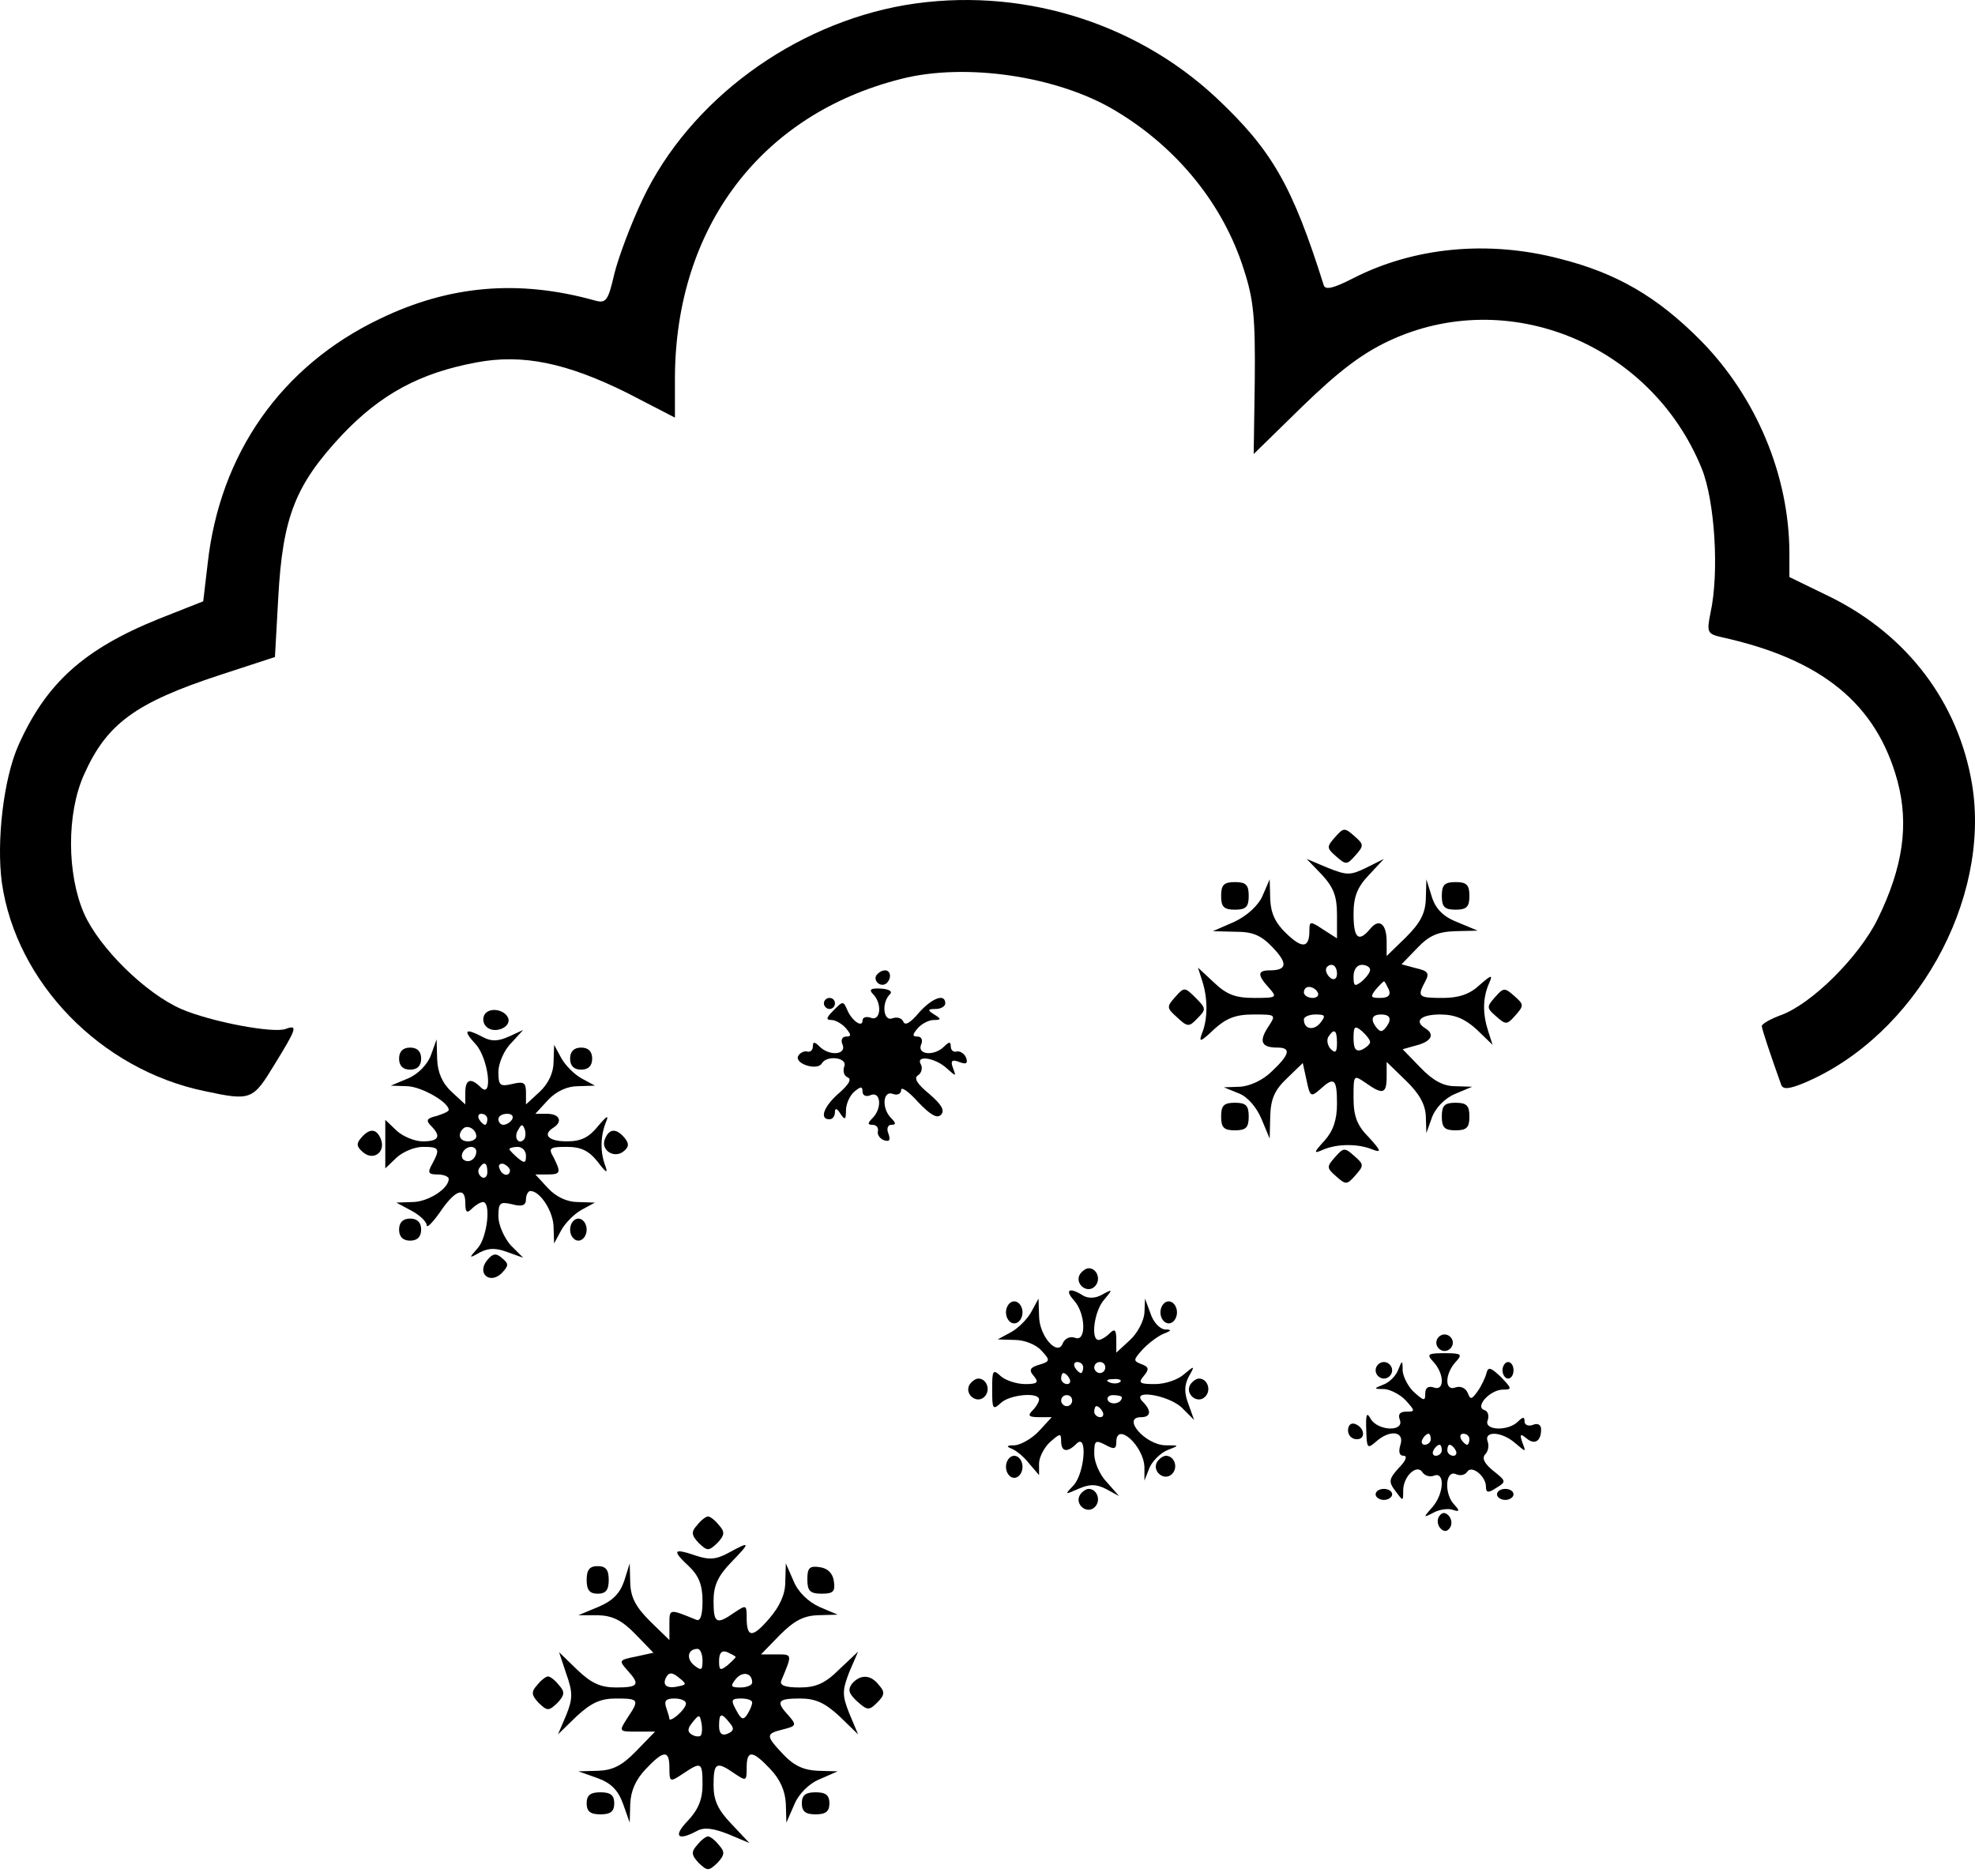 <svg width="160" height="152" viewBox="0 0 160 152" fill="none" xmlns="http://www.w3.org/2000/svg">
<path d="M73.361 0.405C64.243 1.969 55.885 8.137 52.086 16.093C51.103 18.149 50.075 20.92 49.762 22.216C49.27 24.361 49.092 24.585 48.242 24.361C42.03 22.618 36.398 23.11 30.767 25.836C22.811 29.635 17.805 36.742 16.822 45.681L16.464 48.72L12.844 50.151C6.765 52.609 3.726 55.38 1.491 60.386C0.284 63.112 -0.297 68.163 0.15 71.515C1.312 79.605 8.151 86.667 16.598 88.41C20.352 89.214 20.487 89.125 22.23 86.264C24.017 83.359 24.152 83.002 23.168 83.359C22.185 83.761 17.045 82.778 14.676 81.75C11.816 80.499 8.061 76.834 6.81 74.018C5.424 70.844 5.38 65.928 6.81 62.755C8.642 58.643 10.966 56.944 17.76 54.709L22.274 53.234L22.543 48.407C22.9 41.882 23.928 39.29 27.683 35.267C30.856 31.915 34.029 30.216 38.588 29.367C42.343 28.652 45.918 29.412 50.79 31.826L54.678 33.837V30.619C54.723 18.417 61.651 9.254 73.004 6.394C78.233 5.053 85.742 6.17 90.39 8.986C95.396 11.981 99.106 16.584 100.759 21.814C101.564 24.272 101.698 25.747 101.653 30.797L101.564 36.787L105.542 32.898C108.447 30.082 110.324 28.652 112.514 27.624C122.124 23.11 133.745 27.848 137.857 37.949C138.929 40.586 139.287 46.396 138.572 49.659C138.259 51.223 138.304 51.357 139.466 51.626C147.6 53.413 152.025 57.034 153.723 63.291C154.662 66.822 154.17 70.263 152.114 74.465C150.595 77.549 146.751 81.348 144.293 82.242C143.443 82.555 142.728 82.957 142.728 83.136C142.728 83.359 143.443 85.505 144.293 87.873C144.427 88.276 144.874 88.276 146.17 87.739C155.154 83.94 161.322 72.945 159.757 63.514C158.64 56.9 154.528 51.491 148.36 48.407L144.963 46.754V44.698C144.918 38.485 142.281 32.183 137.812 27.624C134.281 24.049 130.973 22.127 126.37 20.965C120.559 19.445 114.57 20.026 109.654 22.529C108 23.378 107.374 23.512 107.24 23.11C104.693 15.02 103.039 12.159 98.525 7.913C91.865 1.701 82.479 -1.115 73.361 0.405Z" fill="black"/>
<path d="M108.179 67.805C107.464 68.61 107.464 68.699 108.224 69.37C109.028 70.085 109.117 70.085 109.788 69.325C110.503 68.52 110.503 68.431 109.743 67.761C108.939 67.046 108.849 67.046 108.179 67.805Z" fill="black"/>
<path d="M107.106 70.889C108.045 71.917 108.313 72.632 108.313 74.107V76.029L107.196 75.314C106.123 74.599 106.078 74.644 106.078 75.404C106.078 76.834 105.497 76.879 104.201 75.627C103.307 74.778 102.949 73.973 102.905 72.856L102.86 71.247L102.279 72.588C101.921 73.392 101.028 74.197 100 74.688L98.257 75.448L100.089 75.493C101.475 75.493 102.145 75.761 103.084 76.744C104.335 78.041 104.29 78.622 102.86 78.622C101.877 78.622 101.832 78.979 102.815 80.052C103.486 80.812 103.441 80.856 101.609 80.856C100.089 80.856 99.374 80.588 98.346 79.605L97.05 78.398L97.407 79.516C97.854 80.901 97.854 82.6 97.363 83.762C97.094 84.477 97.273 84.432 98.346 83.404C99.329 82.51 100.089 82.197 101.519 82.197C103.396 82.197 103.396 82.197 102.726 83.225C101.966 84.387 102.19 84.879 103.486 84.879C104.603 84.879 104.514 85.415 103.039 86.801C102.324 87.516 101.251 88.008 100.447 88.052L99.15 88.097L100.357 88.589C101.072 88.857 101.787 89.706 102.19 90.645L102.86 92.254L102.905 90.421C102.949 89.036 103.262 88.32 104.246 87.382L105.542 86.13L105.855 87.561C106.123 88.857 106.212 88.902 106.927 88.276C108.089 87.203 108.313 87.382 108.313 89.438C108.313 90.734 108 91.628 107.33 92.388C106.391 93.416 106.391 93.505 107.196 93.148C108.358 92.656 110.056 92.656 111.218 93.148C111.933 93.416 111.889 93.237 110.905 92.164C109.922 91.181 109.654 90.421 109.654 88.946C109.654 87.069 109.654 87.069 110.637 87.74C112.023 88.723 112.336 88.633 112.336 87.248V86.041L113.9 87.561C114.973 88.589 115.464 89.483 115.509 90.421L115.554 91.807L116.001 90.555C116.269 89.796 117.029 88.991 117.878 88.633L119.263 88.052L117.878 88.008C116.939 88.008 116.09 87.561 115.062 86.488L113.632 85.013L114.749 84.7C115.956 84.387 116.269 83.806 115.464 83.315C114.526 82.734 115.107 82.197 116.671 82.197C117.878 82.197 118.682 82.555 119.621 83.404L120.917 84.656L120.559 83.538C120.113 82.153 120.113 80.901 120.604 79.739C120.962 78.934 120.872 78.934 119.844 79.828C119.085 80.543 118.191 80.856 116.894 80.856C114.883 80.856 114.794 80.767 115.464 79.516C115.822 78.845 115.688 78.666 114.704 78.443L113.542 78.13L114.838 76.789C115.777 75.806 116.492 75.493 117.878 75.448L119.71 75.404L118.101 74.733C116.939 74.286 116.313 73.66 116.001 72.677L115.554 71.247L115.509 72.856C115.464 74.018 115.062 74.778 113.9 75.94L112.336 77.46V76.297C112.336 74.823 111.71 74.376 110.995 75.269C110.056 76.387 109.654 76.029 109.654 74.063C109.654 72.632 109.967 71.873 110.905 70.889L112.112 69.593L110.682 70.308C109.386 70.934 109.117 70.934 107.553 70.308L105.855 69.593L107.106 70.889ZM108.313 78.89C108.313 79.247 108.134 79.426 107.866 79.292C107.642 79.158 107.419 78.845 107.419 78.577C107.419 78.353 107.642 78.175 107.866 78.175C108.134 78.175 108.313 78.487 108.313 78.89ZM110.995 78.577C110.995 78.8 110.682 79.203 110.324 79.516C109.743 79.963 109.654 79.918 109.654 79.113C109.654 78.577 109.922 78.175 110.324 78.175C110.682 78.175 110.995 78.353 110.995 78.577ZM112.514 80.186C112.693 80.633 112.47 80.856 111.799 80.856C111.039 80.856 110.995 80.767 111.442 80.186C111.754 79.828 112.067 79.516 112.112 79.516C112.201 79.516 112.336 79.828 112.514 80.186ZM106.749 80.409C106.883 80.633 106.704 80.856 106.346 80.856C105.944 80.856 105.631 80.633 105.631 80.409C105.631 80.141 105.81 79.963 106.033 79.963C106.302 79.963 106.615 80.141 106.749 80.409ZM106.972 82.868C106.436 83.538 105.631 83.404 105.631 82.6C105.631 82.376 106.078 82.197 106.57 82.197C107.374 82.197 107.419 82.287 106.972 82.868ZM112.514 82.868C112.336 83.225 112.067 83.538 111.889 83.538C111.71 83.538 111.442 83.225 111.263 82.868C111.084 82.421 111.308 82.197 111.889 82.197C112.47 82.197 112.693 82.421 112.514 82.868ZM110.995 84.432C110.995 84.611 110.682 84.879 110.324 85.058C109.833 85.237 109.654 84.968 109.654 84.119C109.654 83.18 109.743 83.046 110.324 83.538C110.682 83.851 110.995 84.253 110.995 84.432ZM108.313 84.521C108.313 85.237 108.179 85.371 107.821 85.013C107.553 84.745 107.464 84.298 107.598 84.03C108.089 83.27 108.313 83.449 108.313 84.521Z" fill="black"/>
<path d="M98.927 72.588C98.927 73.482 99.15 73.705 100.044 73.705C100.938 73.705 101.162 73.482 101.162 72.588C101.162 71.694 100.938 71.47 100.044 71.47C99.15 71.47 98.927 71.694 98.927 72.588Z" fill="black"/>
<path d="M116.805 72.588C116.805 73.482 117.029 73.705 117.922 73.705C118.816 73.705 119.04 73.482 119.04 72.588C119.04 71.694 118.816 71.47 117.922 71.47C117.029 71.47 116.805 71.694 116.805 72.588Z" fill="black"/>
<path d="M70.992 79.024C70.724 79.516 71.395 80.052 71.841 79.65C72.244 79.247 72.154 78.622 71.707 78.622C71.439 78.622 71.171 78.8 70.992 79.024Z" fill="black"/>
<path d="M70.724 80.543C71.484 81.303 71.35 82.778 70.545 82.465C70.188 82.331 69.875 82.421 69.875 82.689C69.875 83.314 68.981 82.689 68.624 81.795C68.311 81.08 68.266 81.124 67.551 81.84C66.925 82.465 66.88 82.644 67.372 82.644C67.685 82.644 68.221 82.957 68.534 83.314C68.981 83.851 68.981 83.985 68.534 83.985C68.221 83.985 68.087 84.298 68.266 84.655C68.579 85.46 67.193 85.594 66.389 84.79C65.986 84.387 65.852 84.387 65.852 84.79C65.852 85.102 65.629 85.281 65.361 85.192C65.093 85.147 64.78 85.326 64.646 85.594C64.422 86.22 66.21 86.756 66.567 86.175C66.97 85.46 68.668 85.683 68.4 86.398C68.266 86.756 68.355 87.158 68.668 87.292C69.026 87.427 68.757 87.873 67.998 88.544C66.746 89.617 66.344 90.689 67.193 90.689C67.461 90.689 67.64 90.421 67.64 90.108C67.64 89.751 67.819 89.795 68.087 90.242C68.445 90.779 68.534 90.734 68.534 89.974C68.534 89.438 68.847 88.767 69.204 88.454C69.741 88.007 69.875 88.007 69.875 88.454C69.875 88.767 70.188 88.901 70.545 88.723C71.35 88.41 71.484 89.795 70.679 90.6C70.277 91.002 70.277 91.136 70.679 91.136C70.992 91.136 71.171 91.36 71.126 91.628C71.037 91.896 71.26 92.254 71.618 92.388C72.065 92.522 72.154 92.388 71.976 91.851C71.797 91.449 71.931 91.136 72.199 91.136C72.601 91.136 72.601 91.002 72.199 90.6C71.395 89.795 71.529 88.32 72.333 88.633C72.691 88.767 73.004 88.633 73.004 88.32C73.004 88.007 73.629 88.454 74.389 89.304C75.373 90.332 75.909 90.645 76.222 90.332C76.579 89.974 76.266 89.483 75.283 88.633C74.3 87.829 73.987 87.337 74.389 87.114C74.657 86.935 74.747 86.533 74.613 86.264C74.121 85.46 75.73 85.683 76.669 86.533C77.473 87.248 77.473 87.248 77.205 86.533C76.981 85.951 77.116 85.817 77.697 86.041C78.278 86.264 78.412 86.175 78.278 85.728C78.144 85.371 77.786 85.147 77.518 85.192C77.25 85.281 77.026 85.102 77.026 84.79C77.026 84.387 76.892 84.387 76.49 84.79C75.685 85.594 74.3 85.46 74.613 84.655C74.791 84.298 74.657 83.985 74.344 83.985C73.897 83.985 73.897 83.851 74.344 83.314C74.657 82.957 75.238 82.644 75.641 82.644C76.266 82.644 76.266 82.555 75.685 82.197C75.104 81.84 75.149 81.75 75.819 81.75C76.222 81.75 76.579 81.527 76.579 81.303C76.579 80.454 75.507 80.856 74.434 82.063C73.763 82.868 73.317 83.136 73.182 82.778C73.048 82.465 72.646 82.376 72.288 82.51C71.573 82.778 71.395 81.303 72.065 80.588C72.333 80.365 72.11 80.141 71.35 80.097C70.545 80.052 70.367 80.186 70.724 80.543Z" fill="black"/>
<path d="M95.217 80.767C94.502 81.572 94.502 81.661 95.351 82.421C96.2 83.225 96.335 83.225 97.005 82.51C97.72 81.795 97.72 81.706 96.871 80.856C95.977 79.963 95.932 79.963 95.217 80.767Z" fill="black"/>
<path d="M121.14 80.767C120.425 81.572 120.425 81.661 121.185 82.331C121.99 83.046 122.079 83.046 122.75 82.287C123.465 81.482 123.465 81.393 122.705 80.722C121.9 80.007 121.811 80.007 121.14 80.767Z" fill="black"/>
<path d="M66.746 81.303C66.746 81.527 66.97 81.75 67.193 81.75C67.461 81.75 67.64 81.527 67.64 81.303C67.64 81.035 67.461 80.856 67.193 80.856C66.97 80.856 66.746 81.035 66.746 81.303Z" fill="black"/>
<path d="M39.258 82.197C39.08 82.51 39.124 82.912 39.393 83.18C40.018 83.806 41.404 83.27 41.18 82.51C40.912 81.795 39.661 81.571 39.258 82.197Z" fill="black"/>
<path d="M38.499 84.566C39.571 85.683 39.974 89.125 38.946 88.097C38.141 87.293 37.694 87.427 37.694 88.544V89.483L36.577 88.455C35.817 87.74 35.459 86.89 35.415 85.818L35.37 84.209L34.923 85.46C34.655 86.22 33.895 87.024 33.046 87.382L31.66 87.963L33.001 88.008C34.163 88.052 36.353 89.304 36.353 89.93C36.353 90.064 35.906 90.243 35.37 90.421C34.566 90.6 34.476 90.779 34.923 91.226C35.772 92.075 35.549 92.477 34.253 92.477C33.582 92.477 32.644 92.075 32.152 91.628L31.213 90.734V92.701V94.667L32.152 93.773C32.644 93.326 33.582 92.924 34.253 92.924C35.593 92.924 35.683 93.058 35.013 94.31C34.61 95.025 34.7 95.159 35.459 95.159C35.951 95.159 36.353 95.338 36.353 95.516C36.353 96.321 34.655 97.394 33.404 97.394L32.107 97.438L33.359 98.109C34.029 98.466 34.566 99.003 34.566 99.271C34.566 99.539 35.013 99.092 35.593 98.288C36.845 96.41 37.694 96.098 37.694 97.438C37.694 98.243 37.828 98.332 38.231 97.93C38.543 97.617 38.946 97.394 39.124 97.394C39.795 97.394 39.482 100.21 38.722 101.103C37.962 101.953 37.962 101.997 38.901 101.461C39.616 101.103 40.197 101.103 41.136 101.461L42.387 101.908L41.359 100.88C40.823 100.254 40.376 99.226 40.376 98.556C40.376 97.438 40.51 97.349 41.493 97.573C42.298 97.796 42.611 97.662 42.611 97.17C42.611 96.813 42.789 96.5 42.968 96.5C43.773 96.5 44.846 98.198 44.846 99.45L44.89 100.746L45.471 99.673C45.784 99.092 46.544 98.332 47.125 98.019L48.198 97.438L46.812 97.394C45.963 97.394 45.069 96.992 44.398 96.276L43.37 95.159H44.309C45.426 95.159 45.471 95.025 44.846 93.773C44.398 93.014 44.533 92.924 45.918 92.924C47.08 92.924 47.706 93.237 48.421 94.131C49.092 95.025 49.27 95.114 49.047 94.489C48.6 93.326 48.645 92.03 49.092 90.913C49.36 90.287 49.136 90.421 48.466 91.226C47.706 92.164 47.08 92.477 45.918 92.477C44.443 92.477 43.907 91.941 44.846 91.36C45.605 90.868 45.337 90.243 44.309 90.243H43.37L44.398 89.125C45.069 88.41 45.963 88.008 46.812 88.008L48.198 87.963L47.125 87.382C46.544 87.069 45.784 86.309 45.471 85.728L44.89 84.656L44.846 86.041C44.846 86.89 44.443 87.784 43.728 88.455L42.611 89.483V88.544C42.611 87.695 42.432 87.605 41.493 87.829C40.51 88.052 40.376 87.963 40.376 86.846C40.376 86.175 40.823 85.103 41.404 84.522L42.387 83.449L41.225 83.985C40.331 84.387 39.795 84.387 39.124 84.03C37.694 83.27 37.471 83.449 38.499 84.566ZM39.482 90.689C39.482 90.913 39.393 91.136 39.303 91.136C39.169 91.136 38.946 90.913 38.812 90.689C38.678 90.421 38.767 90.243 38.99 90.243C39.259 90.243 39.482 90.421 39.482 90.689ZM41.493 90.689C41.359 90.913 41.046 91.136 40.778 91.136C40.555 91.136 40.376 90.913 40.376 90.689C40.376 90.421 40.689 90.243 41.091 90.243C41.449 90.243 41.627 90.421 41.493 90.689ZM38.588 92.075C38.588 92.299 38.275 92.477 37.918 92.477C37.247 92.477 37.024 91.941 37.515 91.449C37.873 91.092 38.588 91.494 38.588 92.075ZM42.432 92.343C41.985 92.79 41.583 92.12 41.985 91.539C42.253 91.047 42.343 91.047 42.521 91.539C42.611 91.852 42.566 92.209 42.432 92.343ZM38.588 93.282C38.588 93.863 38.052 94.265 37.605 93.997C37.158 93.729 37.56 92.924 38.186 92.924C38.409 92.924 38.588 93.103 38.588 93.282ZM42.611 93.639C42.611 94.265 42.477 94.265 41.94 93.818C41.583 93.505 41.27 93.192 41.27 93.103C41.27 93.014 41.583 92.924 41.94 92.924C42.298 92.924 42.611 93.237 42.611 93.639ZM39.482 94.98C39.482 95.338 39.259 95.516 39.035 95.382C38.767 95.204 38.678 94.891 38.812 94.667C39.214 94.042 39.482 94.176 39.482 94.98ZM41.315 94.846C41.27 95.382 40.644 95.248 40.465 94.667C40.331 94.399 40.51 94.22 40.823 94.31C41.091 94.444 41.315 94.667 41.315 94.846Z" fill="black"/>
<path d="M32.331 85.773C32.331 86.354 32.644 86.667 33.225 86.667C33.806 86.667 34.119 86.354 34.119 85.773C34.119 85.192 33.806 84.879 33.225 84.879C32.644 84.879 32.331 85.192 32.331 85.773Z" fill="black"/>
<path d="M46.186 85.773C46.186 86.354 46.499 86.667 47.08 86.667C47.661 86.667 47.974 86.354 47.974 85.773C47.974 85.192 47.661 84.879 47.08 84.879C46.499 84.879 46.186 85.192 46.186 85.773Z" fill="black"/>
<path d="M98.927 90.466C98.927 91.36 99.15 91.583 100.044 91.583C100.938 91.583 101.162 91.36 101.162 90.466C101.162 89.572 100.938 89.349 100.044 89.349C99.15 89.349 98.927 89.572 98.927 90.466Z" fill="black"/>
<path d="M116.805 90.466C116.805 91.36 117.029 91.583 117.922 91.583C118.816 91.583 119.04 91.36 119.04 90.466C119.04 89.572 118.816 89.349 117.922 89.349C117.029 89.349 116.805 89.572 116.805 90.466Z" fill="black"/>
<path d="M29.247 92.209C28.845 92.656 28.889 92.924 29.426 93.371C30.275 94.086 31.258 93.326 30.856 92.298C30.498 91.404 29.917 91.404 29.247 92.209Z" fill="black"/>
<path d="M49.002 92.298C48.645 93.192 49.762 93.907 50.522 93.282C50.969 92.924 50.969 92.656 50.611 92.209C49.941 91.404 49.36 91.404 49.002 92.298Z" fill="black"/>
<path d="M108.179 93.728C107.464 94.533 107.464 94.622 108.224 95.293C109.028 96.008 109.117 96.008 109.788 95.248C110.503 94.444 110.503 94.354 109.743 93.684C108.939 92.969 108.849 92.969 108.179 93.728Z" fill="black"/>
<path d="M32.331 99.628C32.331 100.209 32.644 100.522 33.225 100.522C33.806 100.522 34.119 100.209 34.119 99.628C34.119 99.047 33.806 98.734 33.225 98.734C32.644 98.734 32.331 99.047 32.331 99.628Z" fill="black"/>
<path d="M46.186 99.628C46.186 100.12 46.499 100.522 46.857 100.522C47.214 100.522 47.527 100.12 47.527 99.628C47.527 99.137 47.214 98.734 46.857 98.734C46.499 98.734 46.186 99.137 46.186 99.628Z" fill="black"/>
<path d="M39.482 102.087C38.588 103.159 39.661 104.098 40.644 103.159C41.225 102.533 41.225 102.399 40.689 101.952C40.197 101.505 39.929 101.55 39.482 102.087Z" fill="black"/>
<path d="M87.485 103.249C87.038 104.009 88.066 104.858 88.692 104.232C89.228 103.696 88.87 102.757 88.2 102.757C87.977 102.757 87.664 102.981 87.485 103.249Z" fill="black"/>
<path d="M86.993 105.349C87.977 106.422 88.021 108.791 87.083 108.389C86.68 108.255 86.278 108.433 86.099 108.836C85.697 109.953 84.177 108.255 84.177 106.601L84.133 105.215L83.552 106.288C83.239 106.869 82.479 107.629 81.898 107.942L80.825 108.523L82.211 108.567C82.971 108.567 83.909 108.925 84.356 109.417C85.116 110.221 85.071 110.311 84.177 110.579C83.418 110.802 83.328 111.026 83.775 111.517C84.177 112.009 84.043 112.143 83.06 112.143C82.345 112.143 81.451 111.83 81.093 111.517C80.423 110.892 80.378 111.026 80.378 112.59C80.378 114.154 80.423 114.288 81.093 113.663C81.809 112.992 84.177 112.769 84.177 113.395C84.177 113.573 83.954 113.976 83.641 114.288C83.239 114.691 83.328 114.825 84.177 114.825H85.205L84.177 115.942C83.596 116.568 82.703 117.06 82.211 117.104C81.54 117.104 81.496 117.194 81.943 117.372C82.3 117.506 82.971 118.043 83.373 118.579L84.177 119.518V118.579C84.177 118.088 84.58 117.283 85.071 116.836C85.876 116.121 85.965 116.121 85.965 116.747C85.965 117.641 86.457 117.73 87.217 116.97C88.111 116.076 87.887 119.294 86.993 120.322C86.233 121.127 86.233 121.127 87.351 120.635C88.289 120.233 88.781 120.233 89.586 120.635L90.658 121.216L89.675 120.099C89.094 119.518 88.647 118.445 88.647 117.819C88.647 116.702 88.736 116.657 89.541 117.06C90.256 117.462 90.435 117.417 90.435 116.836C90.435 115.138 92.669 117.149 92.714 118.892V119.965L93.117 118.937C93.34 118.4 94.01 117.73 94.547 117.506C95.575 117.104 95.575 117.104 94.413 117.104C92.759 117.06 90.837 114.825 92.446 114.825C93.251 114.825 93.295 114.288 92.58 113.573C91.552 112.545 94.547 112.992 95.709 114.02L96.737 115.048L96.29 113.797C95.932 112.858 95.932 112.277 96.29 111.562C96.826 110.623 96.781 110.623 95.932 111.339C95.441 111.785 94.413 112.143 93.563 112.143C92.312 112.143 92.178 112.054 92.669 111.473C93.117 110.936 93.072 110.757 92.491 110.534C91.776 110.266 91.82 110.176 92.535 109.372C92.982 108.88 93.742 108.299 94.234 108.076C94.949 107.808 94.949 107.718 94.368 107.718C93.966 107.673 93.429 107.137 93.206 106.422L92.759 105.215L92.714 106.377C92.669 107.003 92.178 107.986 91.552 108.567L90.435 109.595V108.567C90.435 107.718 90.301 107.629 89.898 108.031C89.586 108.344 89.183 108.567 89.004 108.567C88.334 108.567 88.647 106.199 89.451 105.305C90.167 104.455 90.167 104.411 89.273 104.902C88.736 105.215 88.111 105.215 87.708 104.947C86.636 104.277 86.233 104.5 86.993 105.349ZM87.753 110.802C87.753 111.026 87.664 111.249 87.574 111.249C87.44 111.249 87.217 111.026 87.083 110.802C86.948 110.534 87.038 110.355 87.261 110.355C87.53 110.355 87.753 110.534 87.753 110.802ZM89.541 110.802C89.541 111.026 89.362 111.249 89.094 111.249C88.87 111.249 88.647 111.026 88.647 110.802C88.647 110.534 88.87 110.355 89.094 110.355C89.362 110.355 89.541 110.534 89.541 110.802ZM86.636 111.696C86.77 111.92 86.68 112.143 86.457 112.143C86.189 112.143 85.965 111.92 85.965 111.696C85.965 111.428 86.055 111.249 86.144 111.249C86.278 111.249 86.502 111.428 86.636 111.696ZM90.748 111.964C90.614 112.098 90.211 112.143 89.898 112.009C89.541 111.875 89.675 111.741 90.167 111.741C90.658 111.696 90.926 111.83 90.748 111.964ZM86.859 113.484C86.859 113.707 86.68 113.931 86.412 113.931C86.189 113.931 85.965 113.707 85.965 113.484C85.965 113.216 86.189 113.037 86.412 113.037C86.68 113.037 86.859 113.216 86.859 113.484ZM90.882 113.216C90.882 113.707 90.032 113.886 89.764 113.484C89.63 113.26 89.809 113.037 90.167 113.037C90.569 113.037 90.882 113.126 90.882 113.216ZM89.317 114.378C89.451 114.601 89.362 114.825 89.139 114.825C88.87 114.825 88.647 114.601 88.647 114.378C88.647 114.11 88.736 113.931 88.826 113.931C88.96 113.931 89.183 114.11 89.317 114.378Z" fill="black"/>
<path d="M81.496 106.333C81.496 106.824 81.808 107.227 82.166 107.227C82.524 107.227 82.837 106.824 82.837 106.333C82.837 105.841 82.524 105.439 82.166 105.439C81.808 105.439 81.496 105.841 81.496 106.333Z" fill="black"/>
<path d="M94.01 106.333C94.01 106.824 94.323 107.227 94.681 107.227C95.038 107.227 95.351 106.824 95.351 106.333C95.351 105.841 95.038 105.439 94.681 105.439C94.323 105.439 94.01 105.841 94.01 106.333Z" fill="black"/>
<path d="M116.358 108.791C116.358 109.149 116.671 109.461 117.028 109.461C117.386 109.461 117.699 109.149 117.699 108.791C117.699 108.433 117.386 108.121 117.028 108.121C116.671 108.121 116.358 108.433 116.358 108.791Z" fill="black"/>
<path d="M116.135 110.355C117.029 111.339 117.029 112.769 116.135 112.411C115.688 112.277 115.464 112.456 115.464 112.903C115.464 113.529 115.375 113.529 114.57 112.813C114.079 112.367 113.676 111.562 113.632 111.07C113.632 110.176 113.587 110.176 113.274 110.981C113.095 111.473 112.559 112.009 112.067 112.188C111.263 112.501 111.263 112.545 112.157 112.545C112.648 112.59 113.453 112.992 113.9 113.484C114.66 114.333 114.66 114.378 113.9 114.378C113.408 114.378 113.229 114.601 113.408 115.048C113.766 116.032 111.62 115.942 111.039 114.959C110.726 114.378 110.637 114.557 110.682 115.853C110.726 117.328 110.771 117.417 111.442 116.836C112.559 115.808 113.81 115.942 113.453 117.06C113.274 117.641 113.364 117.953 113.721 117.953C114.034 117.953 113.9 118.356 113.319 118.937C112.514 119.831 112.47 120.054 113.051 120.814C113.676 121.663 113.676 121.663 113.676 120.769C113.676 119.607 114.794 118.579 115.241 119.294C115.419 119.562 115.822 119.697 116.179 119.562C117.073 119.205 116.984 121.037 116.045 122.11C115.285 122.959 115.285 123.004 116.135 122.557C116.626 122.289 117.341 122.199 117.699 122.334C118.235 122.512 118.28 122.423 117.833 121.931C116.984 121.082 117.073 119.116 117.922 119.428C118.28 119.607 118.682 119.518 118.861 119.25C119.219 118.669 120.381 119.607 120.381 120.456C120.381 120.948 120.559 120.993 121.23 120.546C122.034 120.054 122.034 120.009 120.962 119.16C120.247 118.579 120.023 118.132 120.336 117.819C120.559 117.596 120.649 117.104 120.515 116.791C120.202 115.897 121.677 115.987 122.75 116.925C123.643 117.685 123.643 117.685 123.331 116.881C123.107 116.21 123.152 116.121 123.643 116.523C124.314 117.104 124.85 116.791 124.85 115.808C124.85 115.45 124.582 115.272 124.18 115.45C123.822 115.585 123.509 115.45 123.509 115.182C123.509 114.78 123.375 114.78 122.973 115.182C122.168 115.987 120.202 115.897 120.515 115.093C120.649 114.735 120.559 114.333 120.247 114.244C119.442 113.976 120.738 112.59 121.766 112.59C122.526 112.59 122.481 112.501 121.587 111.562C120.783 110.802 120.559 110.713 120.425 111.249C120.336 111.607 120.023 112.277 119.71 112.724C119.219 113.395 119.129 113.439 118.906 112.858C118.727 112.456 118.325 112.277 117.922 112.411C117.029 112.769 117.029 111.339 117.922 110.355C118.503 109.729 118.414 109.64 117.029 109.64C115.643 109.64 115.554 109.729 116.135 110.355ZM115.911 116.613C115.911 116.836 115.688 117.06 115.419 117.06C115.196 117.06 115.107 116.836 115.241 116.613C115.375 116.344 115.598 116.166 115.732 116.166C115.822 116.166 115.911 116.344 115.911 116.613ZM119.04 116.613C119.04 116.836 118.95 117.06 118.861 117.06C118.727 117.06 118.503 116.836 118.369 116.613C118.235 116.344 118.325 116.166 118.548 116.166C118.816 116.166 119.04 116.344 119.04 116.613ZM116.805 117.506C116.805 117.73 116.582 117.953 116.313 117.953C116.09 117.953 116.001 117.73 116.135 117.506C116.269 117.238 116.492 117.06 116.626 117.06C116.716 117.06 116.805 117.238 116.805 117.506ZM117.922 117.506C118.057 117.73 117.967 117.953 117.744 117.953C117.475 117.953 117.252 117.73 117.252 117.506C117.252 117.238 117.341 117.06 117.431 117.06C117.565 117.06 117.788 117.238 117.922 117.506Z" fill="black"/>
<path d="M111.442 111.026C111.442 111.383 111.754 111.696 112.112 111.696C112.47 111.696 112.782 111.383 112.782 111.026C112.782 110.668 112.47 110.355 112.112 110.355C111.754 110.355 111.442 110.668 111.442 111.026Z" fill="black"/>
<path d="M121.721 111.026C121.721 111.383 121.945 111.696 122.168 111.696C122.437 111.696 122.615 111.383 122.615 111.026C122.615 110.668 122.437 110.355 122.168 110.355C121.945 110.355 121.721 110.668 121.721 111.026Z" fill="black"/>
<path d="M78.546 112.188C78.099 112.948 79.127 113.797 79.753 113.171C80.289 112.635 79.931 111.696 79.261 111.696C79.037 111.696 78.725 111.92 78.546 112.188Z" fill="black"/>
<path d="M96.424 112.188C95.977 112.948 97.005 113.797 97.631 113.171C98.167 112.635 97.809 111.696 97.139 111.696C96.916 111.696 96.603 111.92 96.424 112.188Z" fill="black"/>
<path d="M109.207 115.898C109.207 116.3 109.52 116.613 109.922 116.613C110.682 116.613 110.548 115.629 109.743 115.361C109.43 115.272 109.207 115.495 109.207 115.898Z" fill="black"/>
<path d="M81.496 118.847C81.496 119.339 81.808 119.741 82.166 119.741C82.524 119.741 82.837 119.339 82.837 118.847C82.837 118.356 82.524 117.953 82.166 117.953C81.808 117.953 81.496 118.356 81.496 118.847Z" fill="black"/>
<path d="M93.742 118.445C93.295 119.205 94.323 120.054 94.949 119.428C95.485 118.892 95.128 117.953 94.457 117.953C94.234 117.953 93.921 118.177 93.742 118.445Z" fill="black"/>
<path d="M87.485 121.127C87.038 121.887 88.066 122.736 88.692 122.11C89.228 121.574 88.87 120.635 88.2 120.635C87.977 120.635 87.664 120.859 87.485 121.127Z" fill="black"/>
<path d="M111.442 121.082C111.442 121.306 111.754 121.529 112.112 121.529C112.47 121.529 112.782 121.306 112.782 121.082C112.782 120.814 112.47 120.635 112.112 120.635C111.754 120.635 111.442 120.814 111.442 121.082Z" fill="black"/>
<path d="M121.275 121.082C121.275 121.306 121.587 121.529 121.945 121.529C122.303 121.529 122.615 121.306 122.615 121.082C122.615 120.814 122.303 120.635 121.945 120.635C121.587 120.635 121.275 120.814 121.275 121.082Z" fill="black"/>
<path d="M116.582 122.87C116.403 123.138 116.447 123.585 116.716 123.853C116.984 124.121 117.252 124.121 117.475 123.764C117.654 123.496 117.61 123.049 117.341 122.781C117.073 122.512 116.805 122.512 116.582 122.87Z" fill="black"/>
<path d="M56.466 123.585C55.975 124.121 56.019 124.39 56.6 125.015C57.316 125.686 57.405 125.686 58.12 125.015C58.701 124.39 58.746 124.121 58.254 123.585C57.941 123.183 57.539 122.87 57.36 122.87C57.181 122.87 56.779 123.183 56.466 123.585Z" fill="black"/>
<path d="M59.014 125.82C58.031 126.356 57.45 126.401 56.377 126.043C54.544 125.418 54.41 125.596 55.796 126.893C56.6 127.652 56.913 128.412 56.913 129.708C56.913 130.915 56.734 131.407 56.377 131.228C54.187 130.334 54.231 130.334 54.231 131.63V132.882L52.667 131.362C51.505 130.2 51.103 129.44 51.058 128.278L51.014 126.669L50.566 128.099C50.209 129.127 49.628 129.708 48.466 130.2L46.857 130.87H48.466C49.628 130.915 50.388 131.273 51.505 132.435L52.935 133.91L51.505 134.223C50.164 134.491 50.12 134.535 50.79 135.295C51.907 136.502 51.729 136.725 49.896 136.725C48.645 136.725 47.885 136.368 46.767 135.295L45.292 133.865L45.873 135.608C46.41 137.128 46.41 137.619 45.873 138.96L45.203 140.525L46.723 139.05C47.885 137.977 48.645 137.619 49.896 137.619C51.773 137.619 51.818 137.709 50.835 139.184C50.12 140.301 50.12 140.301 51.594 140.301H53.069L51.55 141.865C50.388 143.072 49.628 143.43 48.466 143.474L46.857 143.519L48.376 144.056C49.494 144.458 50.075 145.039 50.477 146.156L51.014 147.676L51.058 146.156C51.103 145.084 51.505 144.19 52.31 143.34C53.785 141.776 54.231 141.776 54.231 143.251C54.231 144.413 54.276 144.413 55.349 143.698C56.824 142.715 56.913 142.759 56.913 144.637C56.913 145.799 56.556 146.648 55.706 147.542C54.5 148.793 54.902 149.196 56.466 148.346C57.047 148.033 57.763 148.123 59.014 148.614L60.712 149.33L59.282 147.81C58.165 146.648 57.807 145.888 57.807 144.637C57.807 142.804 58.031 142.67 59.506 143.698C60.444 144.324 60.489 144.324 60.489 143.251C60.489 141.776 60.936 141.776 62.411 143.34C63.215 144.19 63.617 145.128 63.662 146.156L63.707 147.676L64.333 146.246C64.69 145.352 65.539 144.502 66.433 144.145L67.864 143.519L66.255 143.474C65.137 143.43 64.333 143.072 63.483 142.178C62.008 140.614 62.008 140.48 63.439 140.122C64.511 139.854 64.556 139.765 63.886 139.005C62.813 137.843 62.992 137.619 64.824 137.619C66.076 137.619 66.836 137.977 67.998 139.05L69.517 140.525L68.802 138.826C68.221 137.351 68.221 136.994 68.802 135.474L69.517 133.82L67.998 135.251C66.836 136.413 66.076 136.725 64.78 136.725C63.573 136.725 63.126 136.547 63.305 136.144C64.199 133.999 64.199 134.044 62.902 134.044H61.651L63.171 132.479C64.333 131.317 65.093 130.915 66.255 130.87L67.864 130.826L66.389 130.2C65.495 129.798 64.645 128.993 64.288 128.099L63.662 126.669L63.617 128.189C63.617 129.172 63.171 130.155 62.321 131.139C60.936 132.748 60.489 132.703 60.489 131.049C60.489 130.021 60.444 130.021 59.506 130.647C58.031 131.675 57.807 131.541 57.807 129.708C57.807 128.457 58.165 127.697 59.237 126.58C60.846 124.926 60.802 124.837 59.014 125.82ZM56.913 134.535C56.913 135.34 56.824 135.385 56.243 134.938C55.572 134.401 55.706 133.597 56.511 133.597C56.734 133.597 56.913 134.044 56.913 134.535ZM59.595 134.267C59.595 134.312 59.282 134.625 58.925 134.938C58.343 135.385 58.254 135.34 58.254 134.58C58.254 133.91 58.478 133.686 58.925 133.865C59.282 134.044 59.595 134.178 59.595 134.267ZM54.947 136.636C53.963 136.86 53.606 136.502 54.008 135.832C54.231 135.474 54.5 135.519 54.991 135.921C55.662 136.457 55.617 136.502 54.947 136.636ZM60.936 136.323C60.936 136.547 60.489 136.725 59.997 136.725C59.193 136.725 59.148 136.636 59.595 136.055C60.131 135.385 60.936 135.519 60.936 136.323ZM55.572 138.022C55.572 138.245 55.26 138.647 54.902 138.96C54.544 139.273 54.231 139.407 54.231 139.273C54.231 139.139 54.097 138.737 53.963 138.335C53.785 137.798 53.963 137.619 54.634 137.619C55.17 137.619 55.572 137.798 55.572 138.022ZM60.936 137.932C60.936 138.156 60.757 138.558 60.534 138.916C60.221 139.407 60.042 139.318 59.64 138.558C59.193 137.753 59.237 137.619 60.042 137.619C60.534 137.619 60.936 137.753 60.936 137.932ZM56.779 140.614C56.645 140.748 56.288 140.703 56.019 140.525C55.662 140.301 55.706 140.033 56.109 139.541C56.645 138.871 56.69 138.916 56.824 139.586C56.913 140.033 56.868 140.48 56.779 140.614ZM59.103 139.586C59.506 140.033 59.461 140.256 58.925 140.48C58.478 140.659 58.254 140.435 58.254 139.854C58.254 138.781 58.433 138.737 59.103 139.586Z" fill="black"/>
<path d="M47.527 128.01C47.527 128.814 47.751 129.127 48.421 129.127C49.092 129.127 49.315 128.814 49.315 128.01C49.315 127.205 49.092 126.893 48.421 126.893C47.751 126.893 47.527 127.205 47.527 128.01Z" fill="black"/>
<path d="M65.405 127.965C65.405 128.904 65.629 129.127 66.567 129.127C67.506 129.127 67.685 128.949 67.551 128.099C67.461 127.474 67.059 127.071 66.433 126.982C65.584 126.848 65.405 127.027 65.405 127.965Z" fill="black"/>
<path d="M43.505 136.547C43.013 137.083 43.058 137.351 43.639 137.977C44.354 138.647 44.443 138.647 45.158 137.977C45.739 137.351 45.784 137.083 45.292 136.547C44.98 136.144 44.577 135.832 44.399 135.832C44.22 135.832 43.818 136.144 43.505 136.547Z" fill="black"/>
<path d="M69.026 136.413C68.668 136.904 68.757 137.217 69.428 137.843C70.277 138.603 70.411 138.603 71.082 137.932C71.663 137.351 71.707 137.083 71.216 136.547C70.545 135.653 69.696 135.653 69.026 136.413Z" fill="black"/>
<path d="M47.527 146.112C47.527 146.782 47.84 147.005 48.645 147.005C49.449 147.005 49.762 146.782 49.762 146.112C49.762 145.441 49.449 145.218 48.645 145.218C47.84 145.218 47.527 145.441 47.527 146.112Z" fill="black"/>
<path d="M64.958 146.112C64.958 146.782 65.271 147.005 66.076 147.005C66.88 147.005 67.193 146.782 67.193 146.112C67.193 145.441 66.88 145.218 66.076 145.218C65.271 145.218 64.958 145.441 64.958 146.112Z" fill="black"/>
<path d="M56.466 149.508C55.975 150.045 56.019 150.313 56.6 150.939C57.316 151.609 57.405 151.609 58.12 150.939C58.701 150.313 58.746 150.045 58.254 149.508C57.941 149.106 57.539 148.793 57.36 148.793C57.181 148.793 56.779 149.106 56.466 149.508Z" fill="black"/>
</svg>
